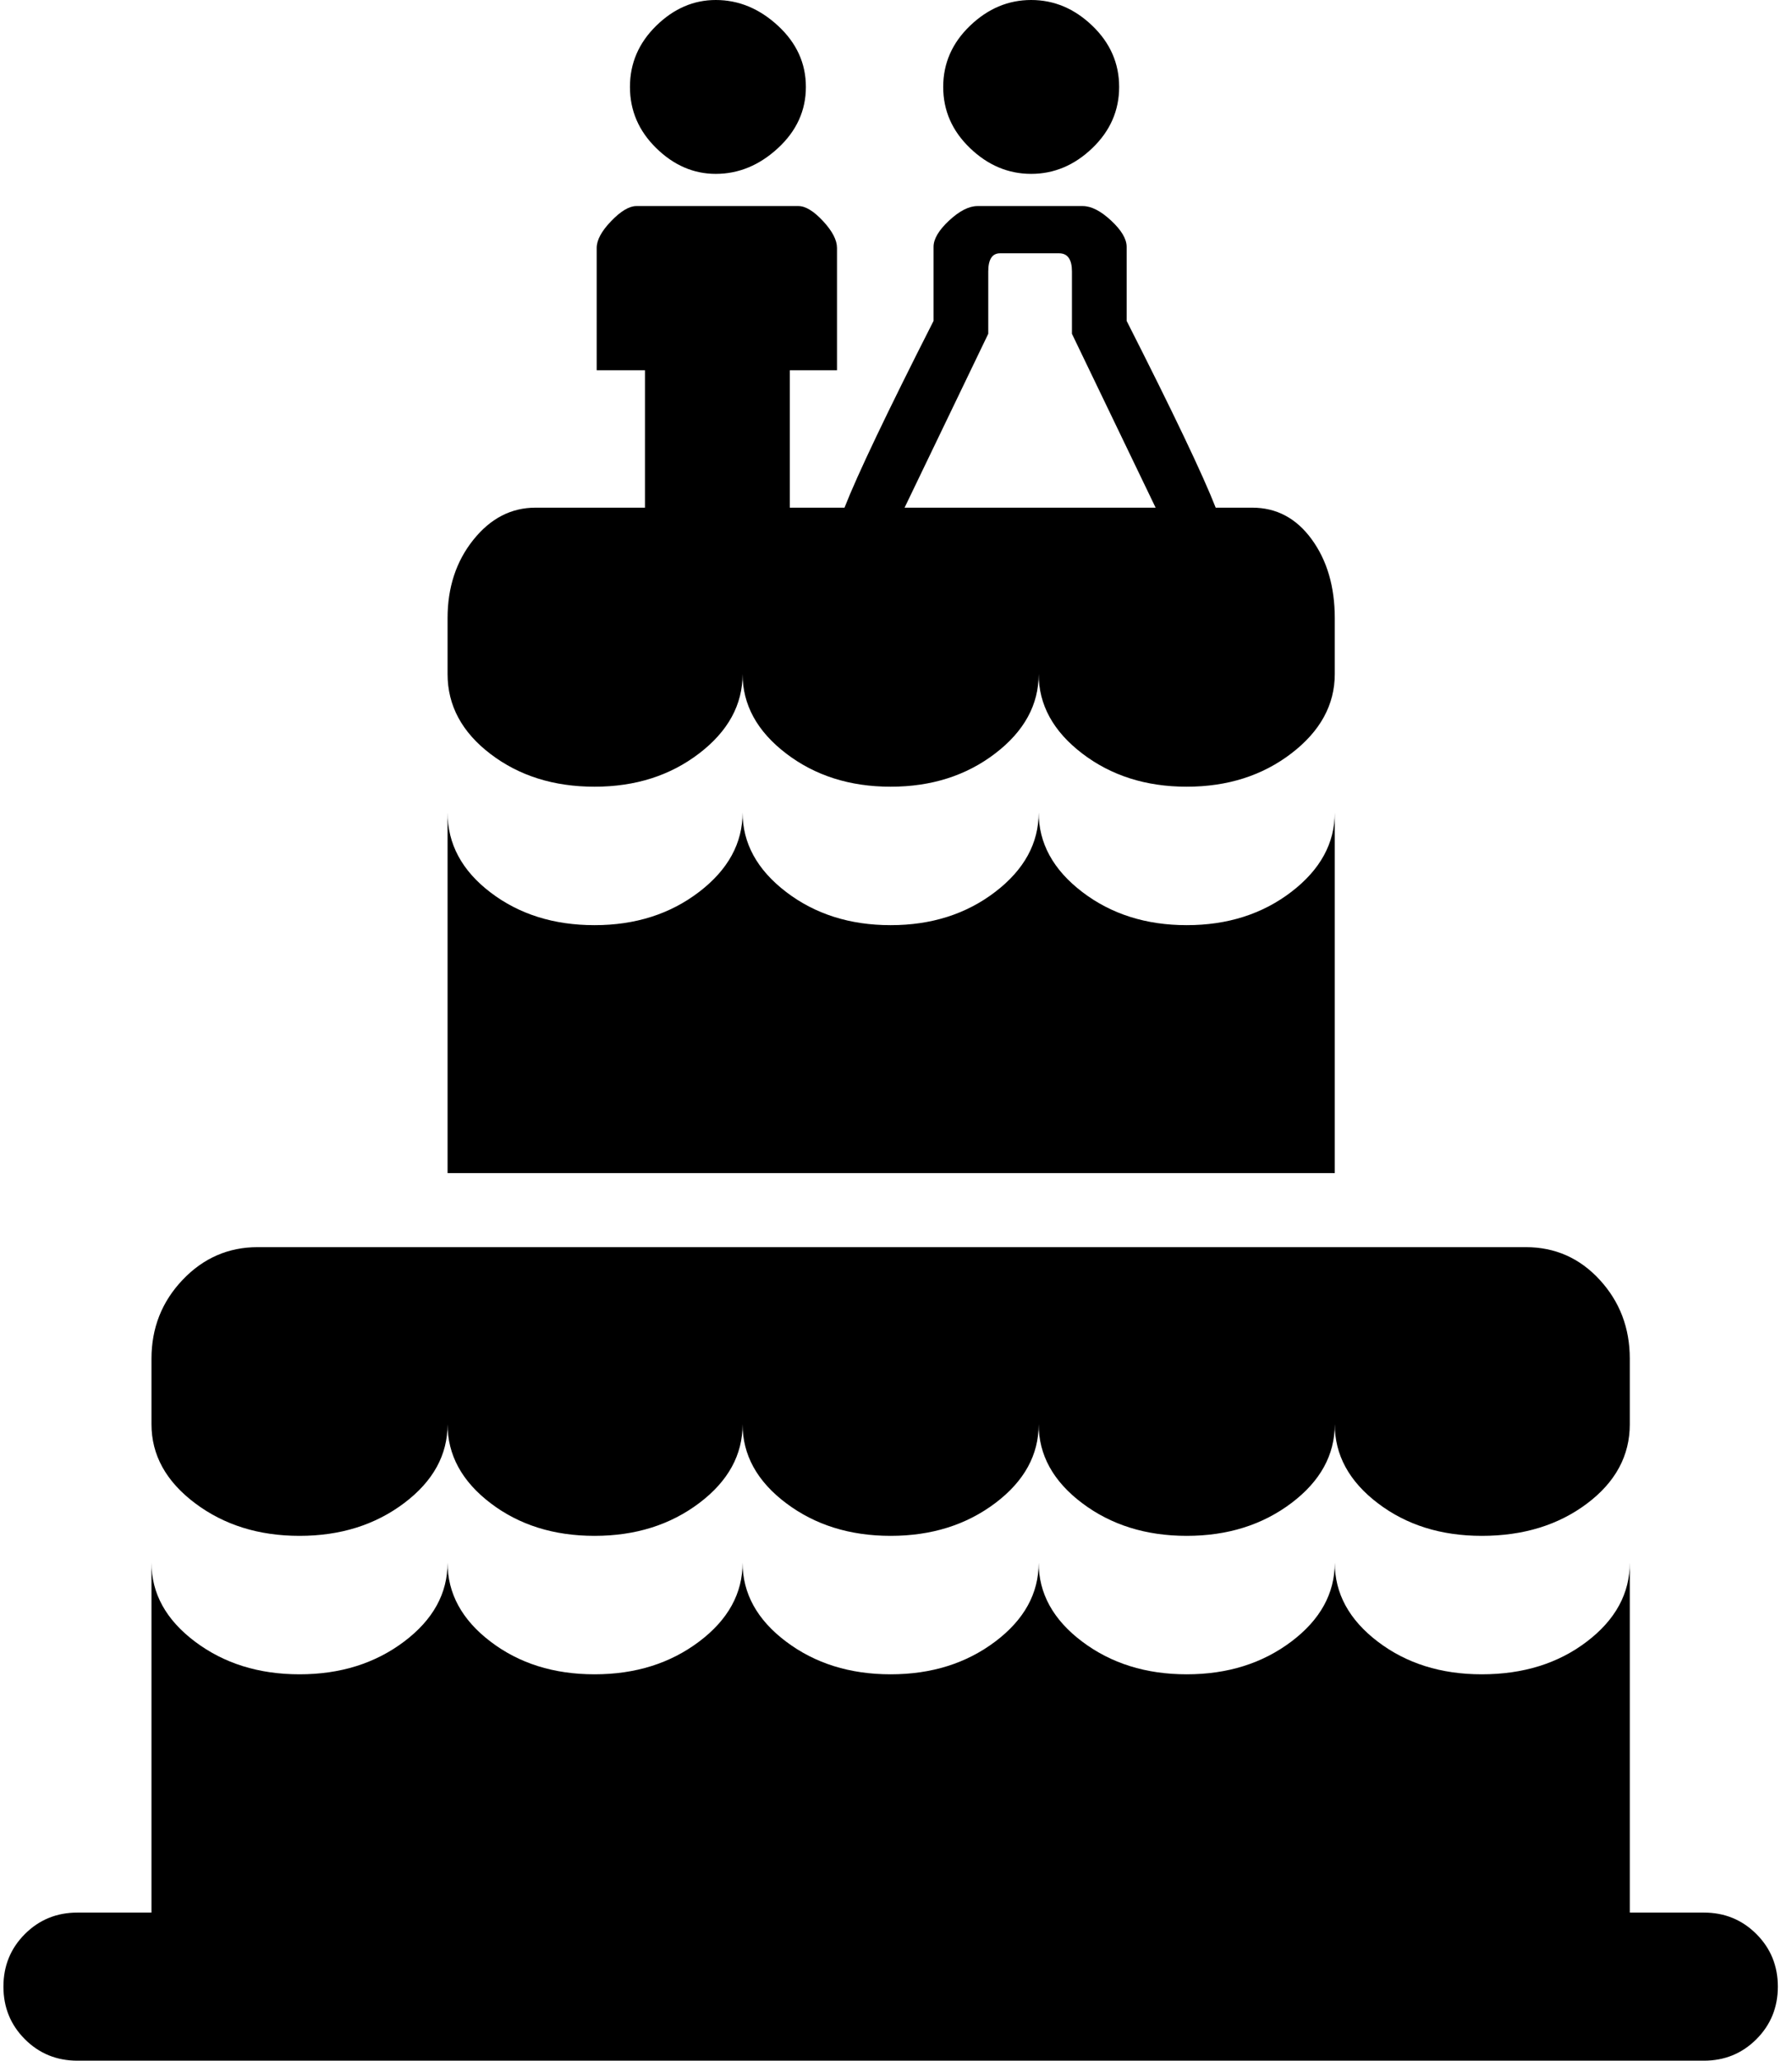 <svg xmlns="http://www.w3.org/2000/svg" width="0.87em" height="1em" viewBox="0 0 1664 1920"><path fill="currentColor" d="M664 162q-31 0-55.5-24T584 81t24.5-57T664 0q32 0 58 24t26 57t-26 57t-58 24m294 0q-32 0-57-24t-25-57t25-57t57-24t57 24t25 57t-25 57t-57 24m627 1620h-69v-326q0 43-40 73.5t-98 30.5q-57 0-97-30.5t-40-73.5q0 43-40.5 73.5T1103 1560t-97.5-30.5T965 1456q0 43-40.5 73.5T827 1560t-97.5-30.5T689 1456q0 43-40.5 73.5T551 1560t-97-30.5t-40-73.5q0 43-40.5 73.5T276 1560t-97.5-30.5T138 1456v326H69q-29 0-49 20t-20 49t20 49t49 20h1516q29 0 49-20t20-49t-20-49t-49-20m-344-455q0 43 40 73.5t97 30.5q58 0 98-30t40-74v-61q0-43-28-73.5t-69-30.5H237q-41 0-70 30.5t-29 73.5v61q0 43 40.5 73.5T276 1431t97.5-30.5T414 1327q0 43 40 73.5t97 30.5t97.5-30.5T689 1327q0 43 40.5 73.5T827 1431t97.5-30.5T965 1327q0 43 40.5 73.5t97.5 30.5t97.5-30.5t40.5-73.5m0-234V757q0 43-40.5 74t-97.5 31t-97.5-31t-40.5-74q0 43-40.5 74T827 862t-97.5-31t-40.5-74q0 43-40.5 74T551 862t-97-30.5t-40-74.5v336zM840 473h234l-78-162v-58q0-17-12-17h-55q-11 0-11 17v58zm290 0h34q34 0 55.5 29.5T1241 576v52q0 43-40.5 74t-97.5 31t-97.5-31t-40.5-74q0 43-40.5 74T827 733t-97.5-31t-40.5-74q0 43-40.5 74T551 733t-97-30.5t-40-74.5v-52q0-43 24-73t58-30h102V345h-45V231q0-11 13.5-25t23.5-14h151q10 0 23 14t13 25v114h-44v128h51q18-46 83-174v-69q0-11 14.5-24.5T908 192h98q12 0 26.5 13.5T1047 230v69q65 128 83 174"/></svg>